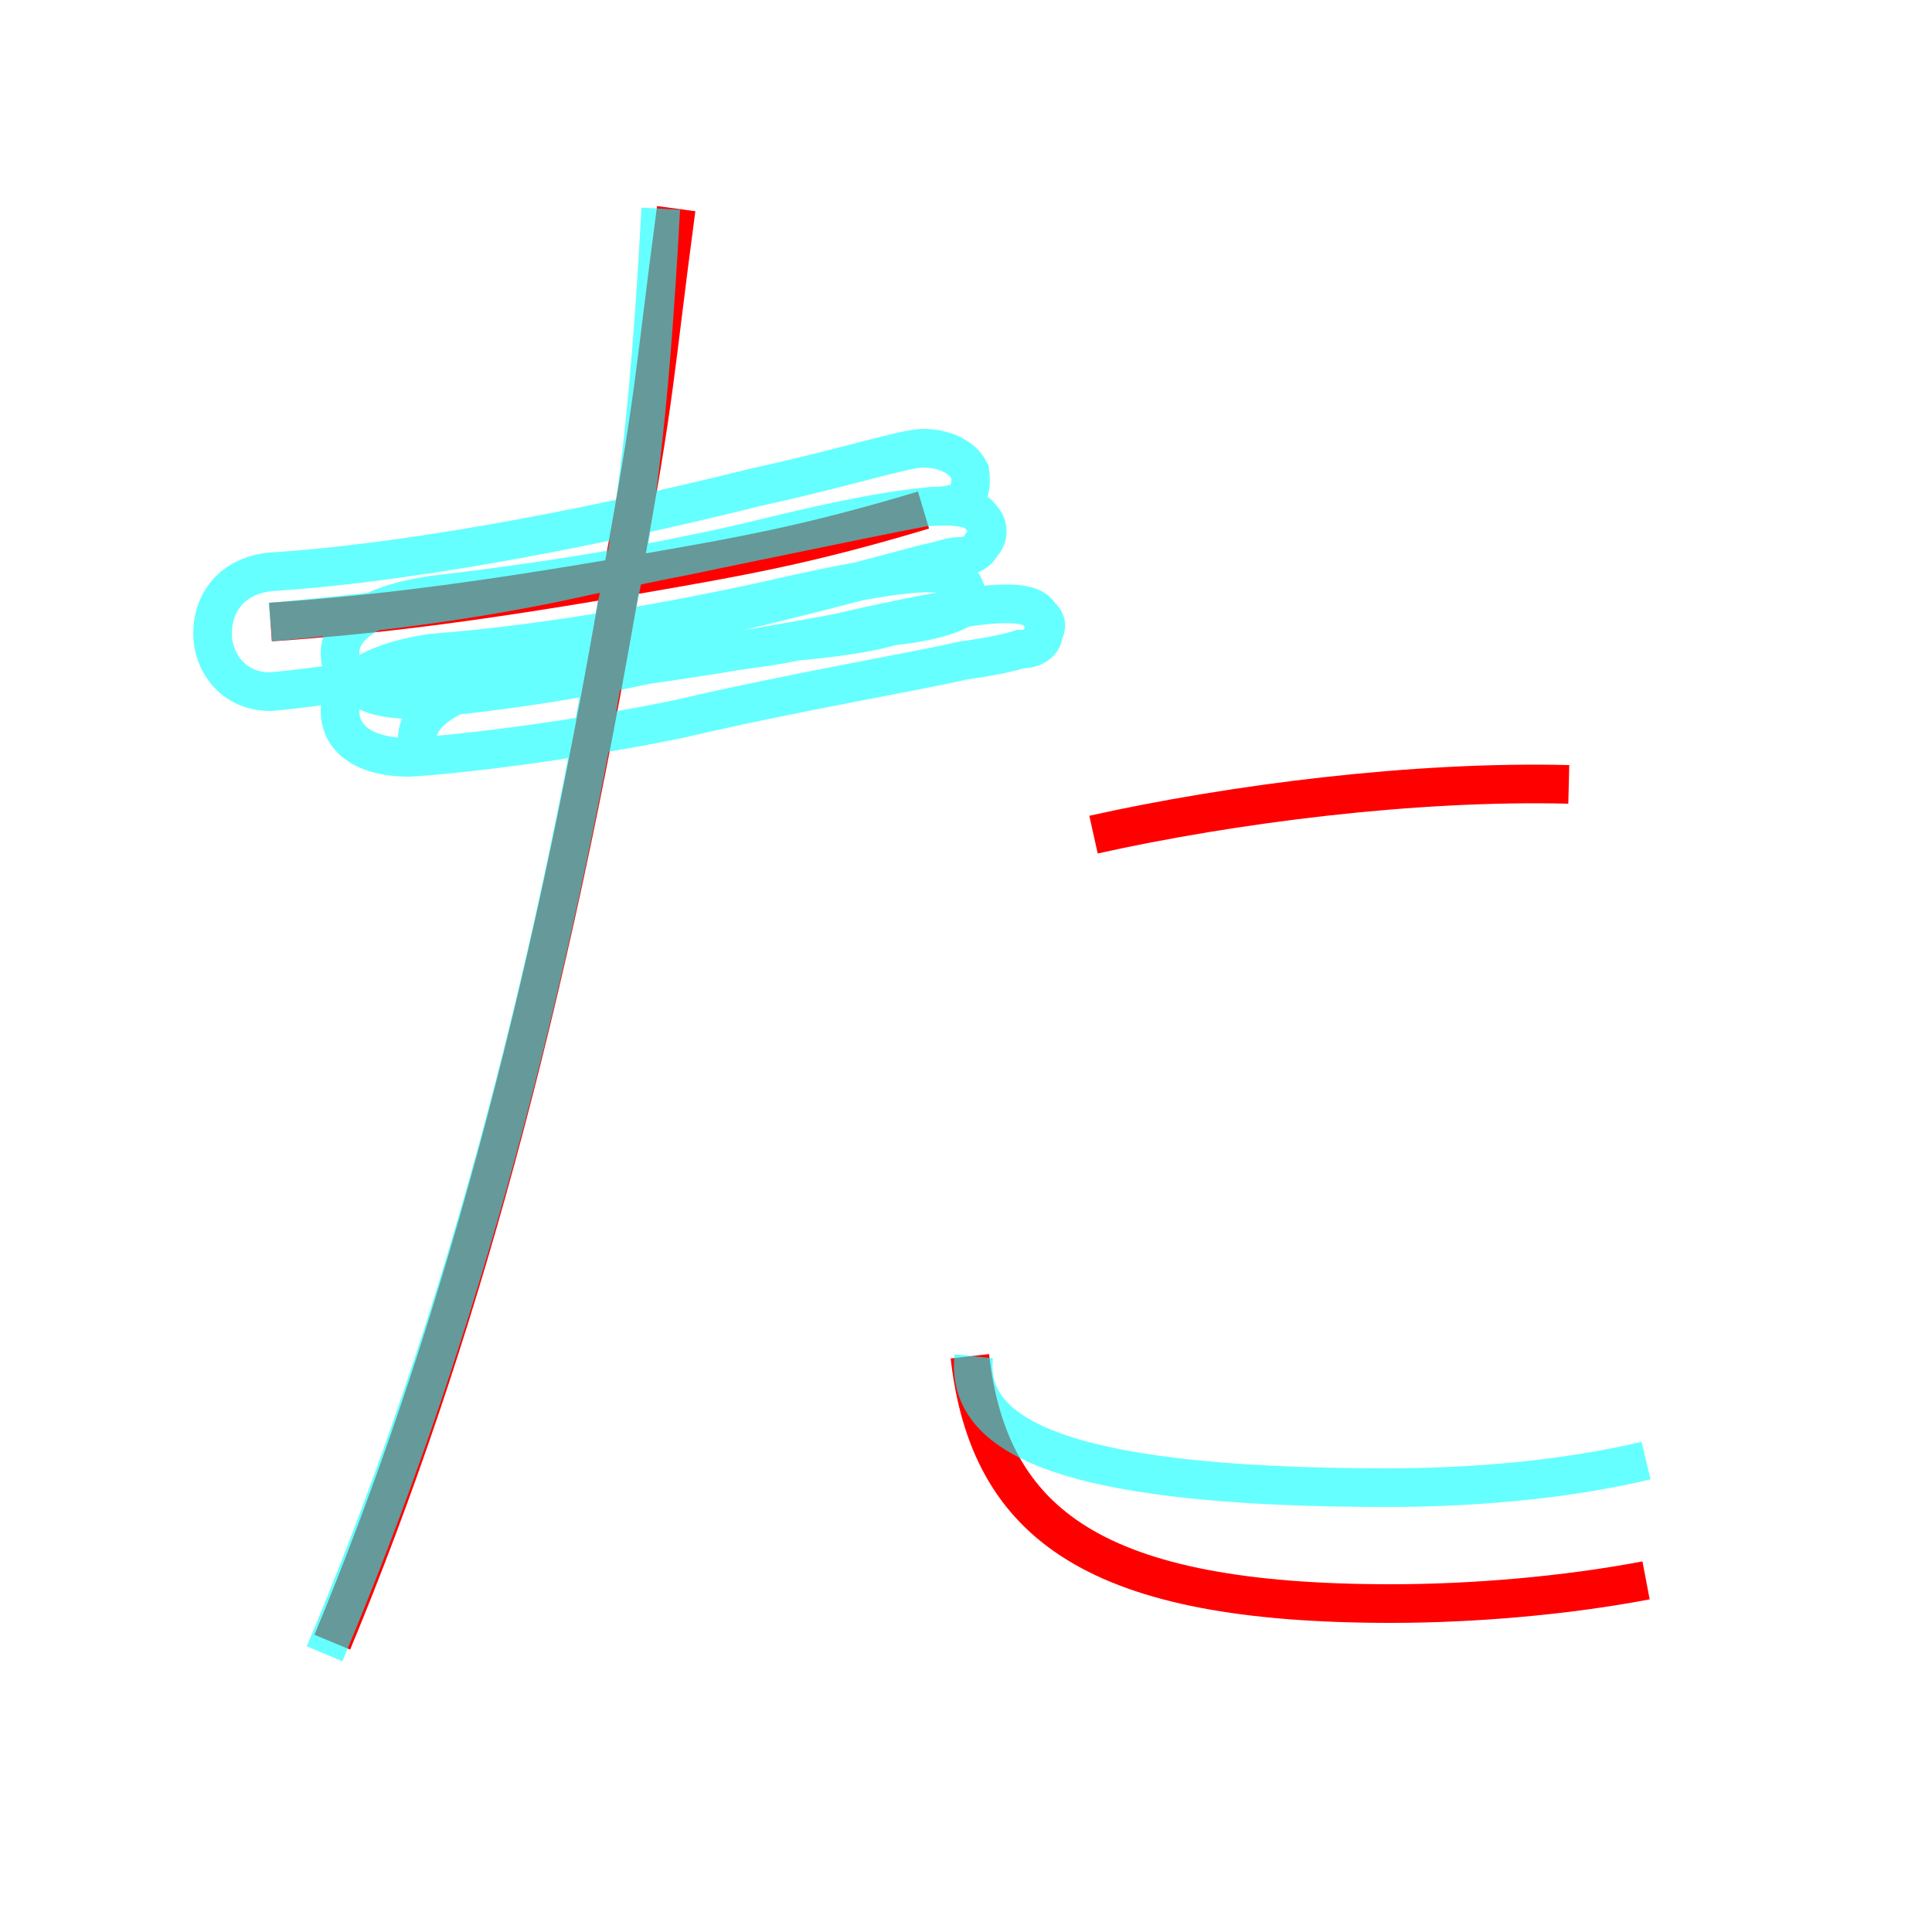 <?xml version='1.0' encoding='utf8'?>
<svg viewBox="0.0 -6.0 50.0 50.0" version="1.1" xmlns="http://www.w3.org/2000/svg">
<rect x="0.0" y="-6.0" width="50.0" height="50.0" fill="#333333" stroke="none"/>
<rect x="-1000" y="-1000" width="2000" height="2000" stroke="white" fill="white"/>
<g style="fill:none;stroke:rgba(255, 0, 0, 1);  stroke-width:1"><path d="M 17.5 -38.6 C 16.9 -34.1 17.0 -34.0 16.1 -29.1 C 14.2 -18.0 11.8 -9.2 8.6 -1.5 M 7.0 -27.9 C 9.8 -28.1 12.2 -28.4 16.3 -29.1 C 19.2 -29.6 20.9 -29.9 23.9 -30.8 M 40.6 -23.7 C 36.6 -23.8 31.9 -23.2 28.3 -22.4 M 25.1 -8.9 C 25.6 -4.5 28.4 -2.5 36.0 -2.5 C 38.1 -2.5 40.5 -2.7 42.6 -3.1" transform="translate(0.0 38.0)" />
</g>
<g style="fill:none;stroke:rgba(0, 255, 255, 0.6);  stroke-width:1">
<path d="M 8.4 -1.2 C 11.6 -8.8 14.0 -17.2 15.8 -27.6 C 16.4 -30.1 16.8 -33.0 17.1 -38.6 M 25.2 -8.9 C 25.0 -7.0 27.0 -5.5 35.9 -5.5 C 38.1 -5.5 40.5 -5.7 42.6 -6.2 M 7.0 -27.9 C 9.2 -28.1 12.1 -28.4 15.2 -29.1 C 20.6 -30.2 23.9 -30.9 24.1 -30.9 C 24.9 -30.9 25.2 -31.1 25.1 -31.8 C 24.9 -32.2 24.4 -32.4 23.9 -32.4 C 23.4 -32.4 21.9 -31.9 19.6 -31.4 C 14.8 -30.2 10.2 -29.4 7.0 -29.2 C 6.0 -29.1 5.5 -28.4 5.5 -27.6 C 5.5 -26.9 6.0 -26.1 7.0 -26.1 C 8.2 -26.2 10.8 -26.6 13.8 -27.1 L 14.2 -27.1 C 16.6 -27.6 19.1 -28.1 23.9 -29.4 C 24.4 -29.5 24.6 -29.6 24.8 -29.6 C 25.1 -29.6 25.3 -29.7 25.4 -29.9 C 25.6 -30.1 25.6 -30.4 25.4 -30.6 C 25.1 -31.1 23.6 -31.0 19.9 -30.1 C 17.1 -29.4 13.8 -28.9 11.2 -28.6 C 9.8 -28.4 8.8 -27.9 8.8 -27.1 C 8.8 -26.4 9.4 -25.9 10.6 -25.9 C 12.2 -26.0 15.2 -26.4 17.6 -27.0 C 18.6 -27.1 19.6 -27.2 20.6 -27.4 C 21.6 -27.5 22.4 -27.6 23.1 -27.8 C 24.1 -27.9 24.6 -28.1 24.8 -28.2 C 25.0 -28.4 25.1 -28.6 24.9 -28.9 C 24.6 -29.4 23.1 -29.2 19.6 -28.4 C 16.8 -27.8 13.8 -27.3 11.2 -27.1 C 9.8 -26.9 8.8 -26.4 8.8 -25.6 C 8.8 -24.9 9.4 -24.4 10.6 -24.4 C 12.2 -24.5 15.2 -24.9 17.6 -25.4 C 20.6 -26.1 23.6 -26.6 24.9 -26.9 C 25.6 -27.0 26.1 -27.1 26.4 -27.2 C 26.8 -27.2 27.0 -27.4 27.0 -27.6 C 27.1 -27.8 27.1 -27.9 26.9 -28.1 C 26.6 -28.6 25.1 -28.4 21.6 -27.6 C 18.9 -27.1 15.8 -26.6 13.2 -26.4 C 11.8 -26.2 10.8 -25.6 10.8 -24.9 C 10.8 -24.1 11.4 -" transform="translate(0.0 38.0)" />
</g>
</svg>